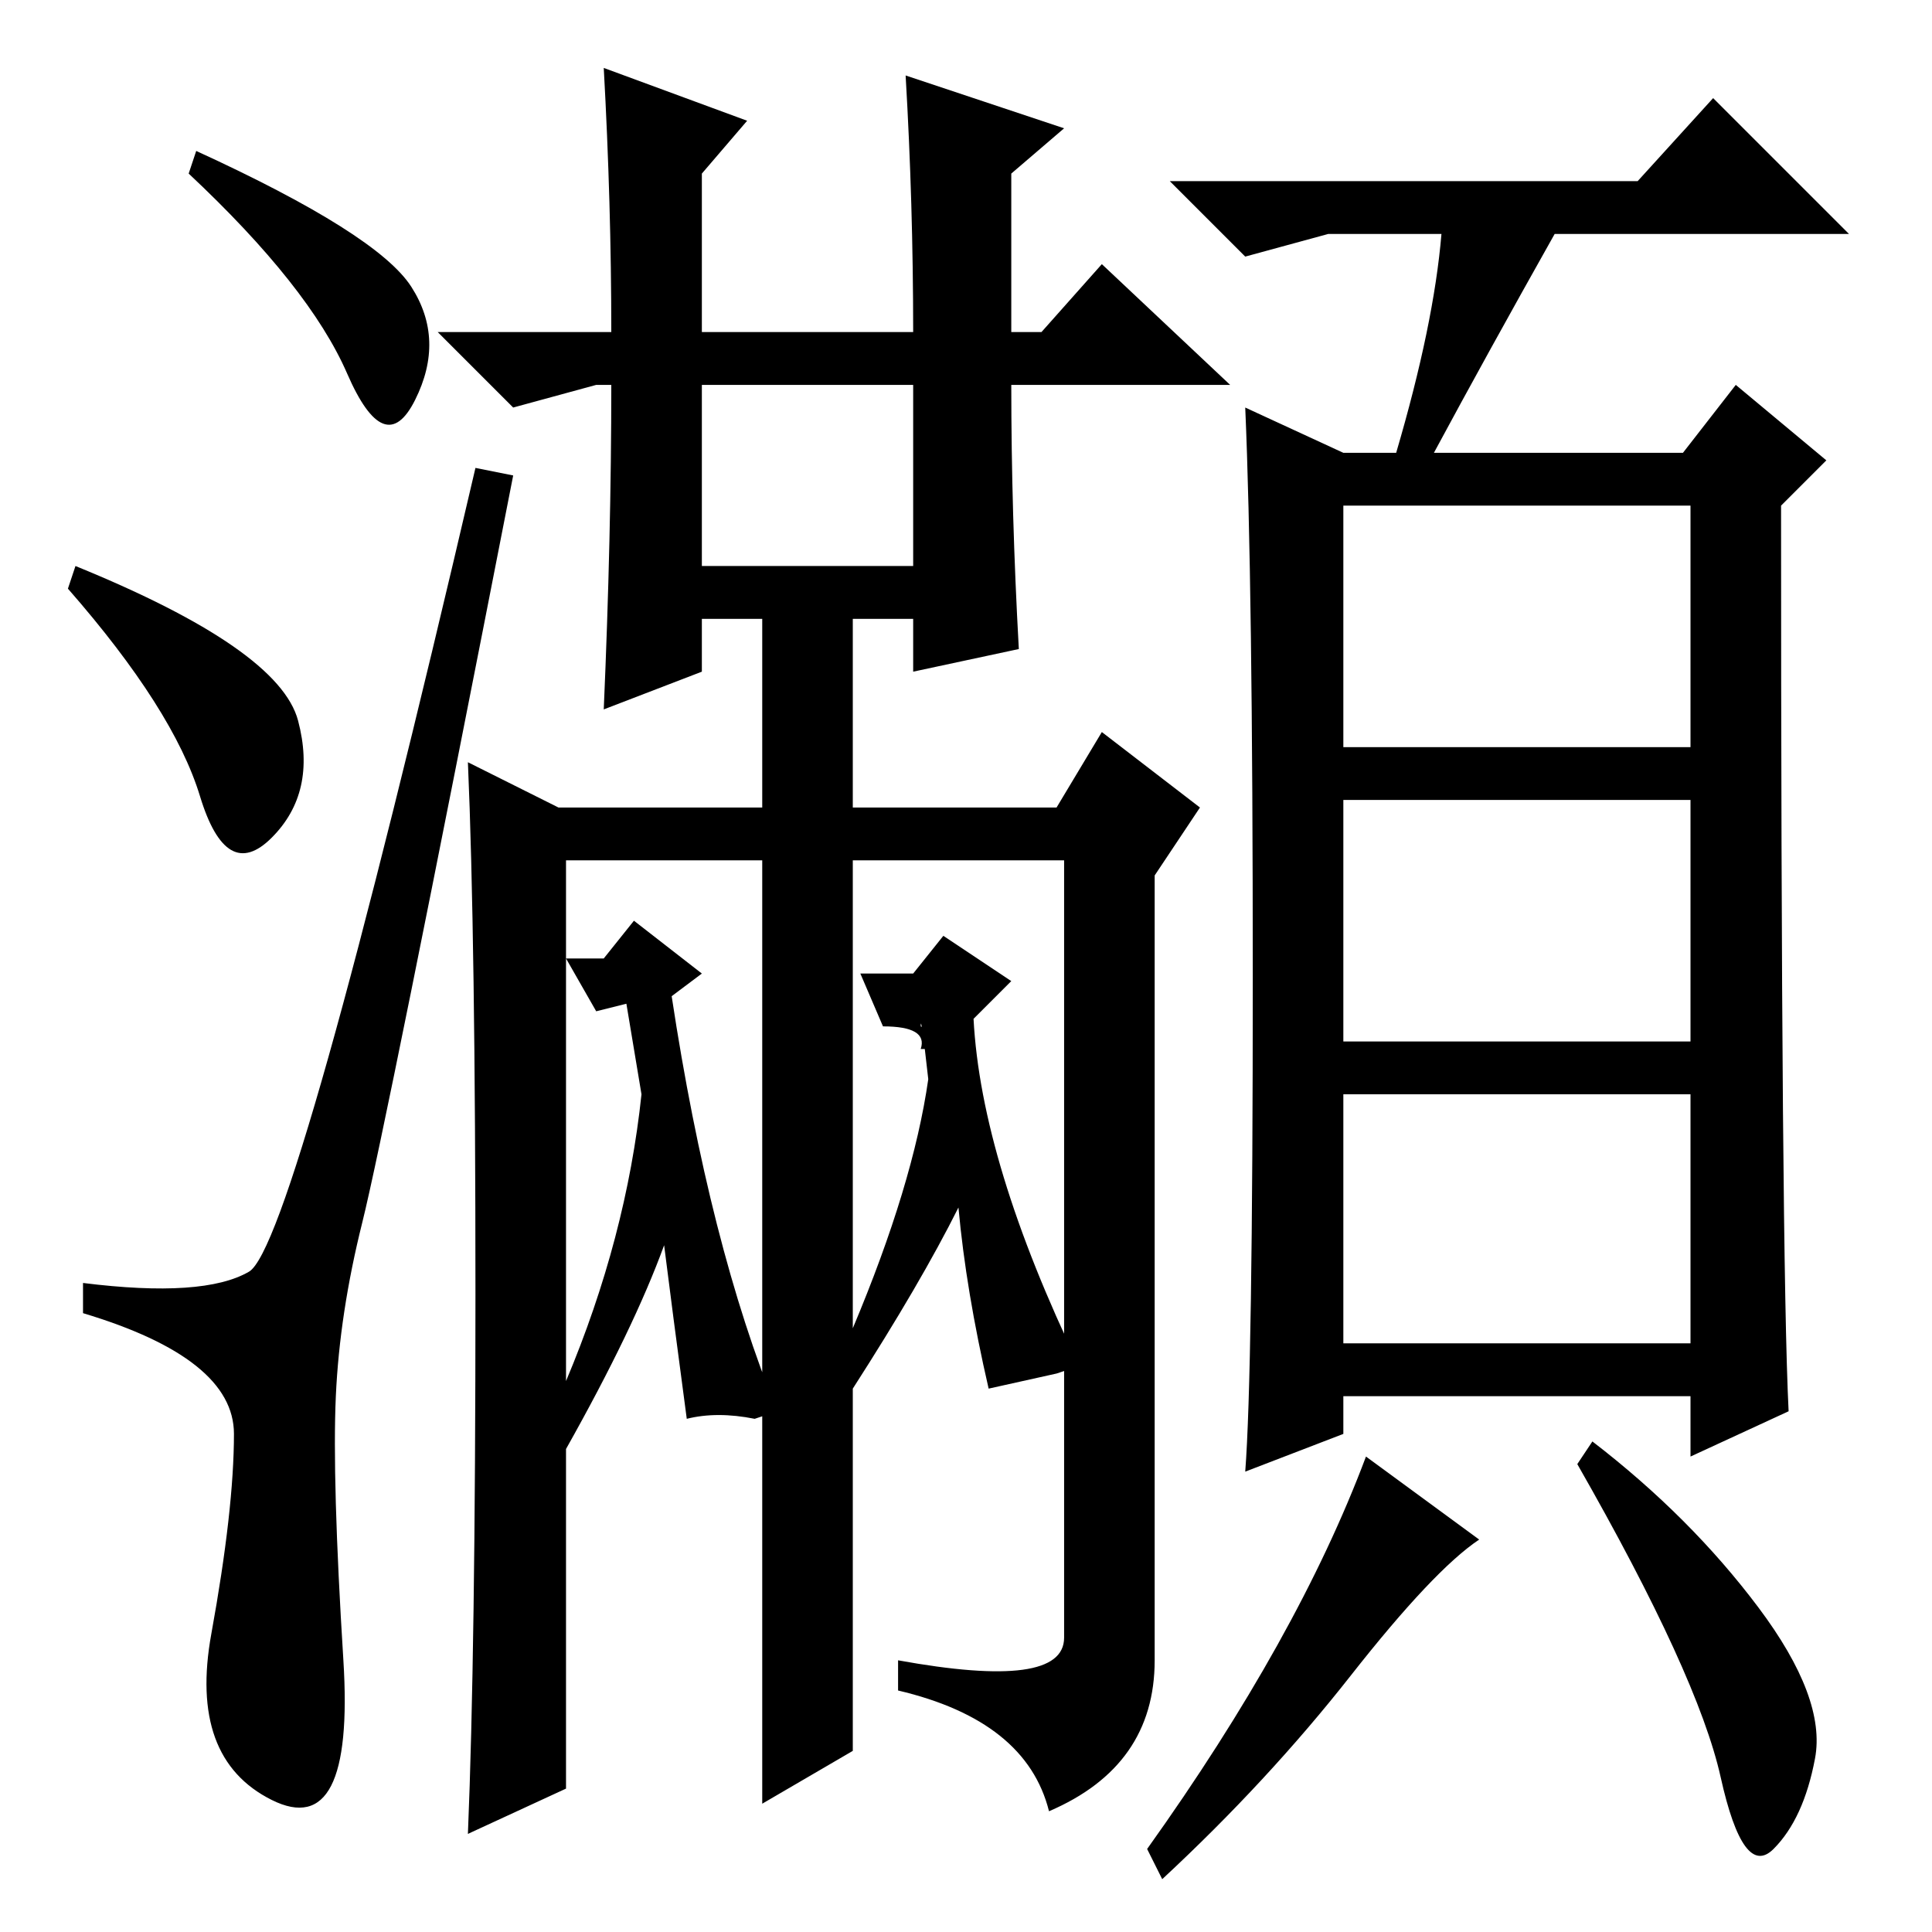 <?xml version="1.0" standalone="no"?>
<!DOCTYPE svg PUBLIC "-//W3C//DTD SVG 1.1//EN" "http://www.w3.org/Graphics/SVG/1.1/DTD/svg11.dtd" >
<svg xmlns="http://www.w3.org/2000/svg" xmlns:xlink="http://www.w3.org/1999/xlink" version="1.1" viewBox="0 -36 256 256">
  <g transform="matrix(1 0 0 -1 0 220)">
   <path fill="currentColor"
d="M26 236q24 -11 28.5 -18t0.5 -15t-9 3.5t-21 26.5zM10 181q27 -11 29.5 -20.5t-3.5 -15.5t-9.5 5.5t-17.5 27.5zM33 87.5q6 3.5 30 106.5l5 -1q-17 -87 -20 -99t-3.5 -23t1 -35t-9.5 -18.5t-8 22t3 26.5t-20 16v4q16 -2 22 1.5zM99 240l-6 -7v-21h28q0 17 -1 34l21 -7
l-7 -6v-21h4l8 9l17 -16h-29q0 -17 1 -35l-14 -3v7h-8v-25h27l6 10l13 -10l-6 -9v-104q0 -14 -14 -20q-3 12 -20 16v4q22 -4 22 3v103h-28v-62q8 19 10 33q-1 9 -1 7l7 -3h-7q1 3 -5 3l-3 7h7l4 5l9 -6l-5 -5q1 -19 14 -46l-3 -1l-9 -2q-3 13 -4 24q-5 -10 -14 -24v-48
l-12 -7v125h-26v-69q8 19 10 38l-2 12l-4 -1l-4 7h5l4 5l9 -7l-4 -3q5 -33 14 -55l-3 -1q-5 1 -9 0q-2 15 -3 23q-4 -11 -13 -27v-45l-13 -6q1 24 1 71.5t-1 70.5l12 -6h27v25h-8v-7l-13 -5q1 23 1 43h-2l-11 -3l-10 10h23q0 17 -1 35zM93 205v-24h28v24h-28zM217 232l10 11
l18 -18h-39q-9 -16 -16 -29h33l7 9l12 -10l-6 -6q0 -100 1 -120l-13 -6v8h-46v-5l-13 -5q1 13 1 65.5t-1 75.5l13 -6h7q5 17 6 29h-15l-11 -3l-10 10h62zM178 157h46v32h-46v-32zM178 118h46v32h-46v-32zM178 78h46v33h-46v-33zM196 52q-6 -4 -17 -18t-25 -27l-2 4
q20 28 29 52zM233 43q9 -12 7.5 -20t-5.5 -12t-7 9.5t-19 41.5l2 3q13 -10 22 -22z" />
  </g>

</svg>
